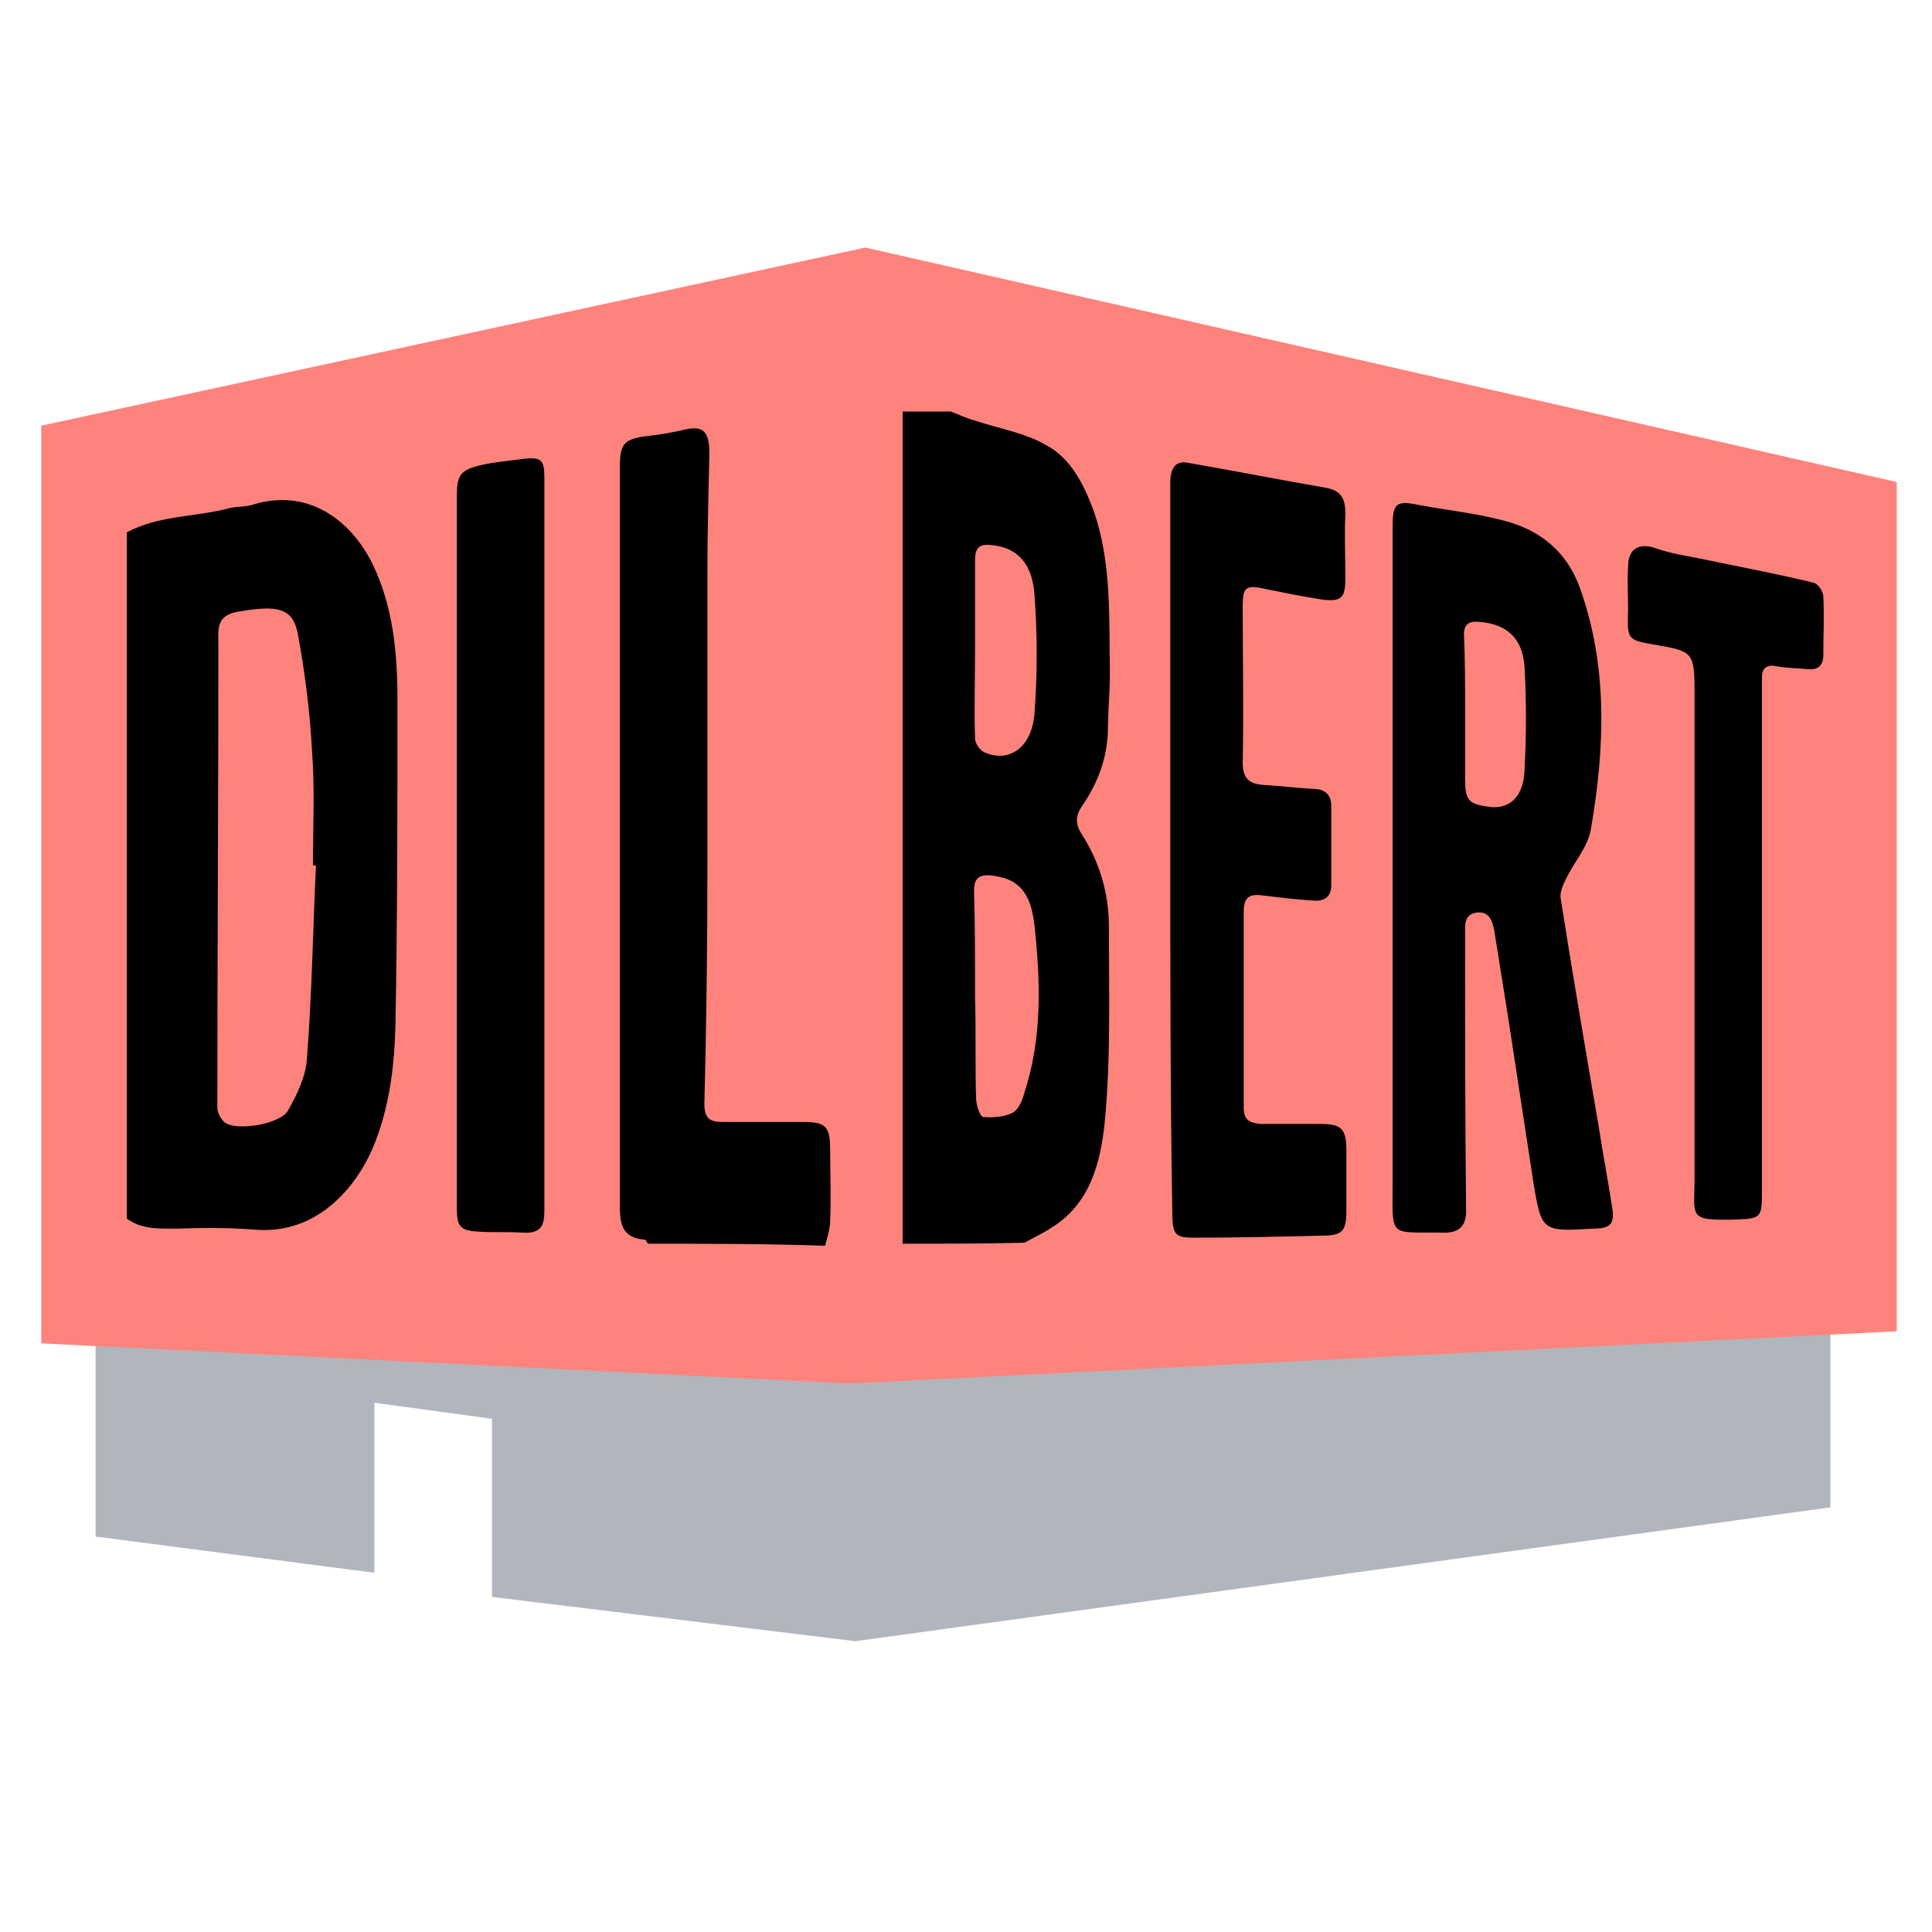 <?xml version="1.0" encoding="utf-8"?>
<!-- Generator: Adobe Illustrator 17.1.0, SVG Export Plug-In . SVG Version: 6.00 Build 0)  -->
<!DOCTYPE svg PUBLIC "-//W3C//DTD SVG 1.1//EN" "http://www.w3.org/Graphics/SVG/1.1/DTD/svg11.dtd">
<svg version="1.1" id="Слой_1" xmlns="http://www.w3.org/2000/svg" xmlns:xlink="http://www.w3.org/1999/xlink" x="0px" y="0px"
	 viewBox="0 0 192 192" enable-background="new 0 0 192 192" xml:space="preserve">
<g>
	<polygon fill="#B1B5BD" points="181.9,130.6 181.9,149.8 85,163.1 48.9,158.7 48.9,141 37.2,139.4 37.2,156.3 9.5,152.7 9.5,132.2 
		84.6,137 	"/>
	<polygon fill="#FF837D" points="4.1,42.3 4.1,133.5 84.4,137.5 188.5,132.3 188.5,47.9 86,24.6 	"/>
	<g>
		<path d="M12.6,52.9c3.2-1.7,6.8-1.5,10.2-2.4c0.8-0.2,1.7-0.1,2.5-0.4c5.1-1.5,9.4,1.3,11.7,5.9c2.1,4.3,2.5,9,2.5,13.6
			c0,10.7,0,21.5-0.2,32.2c-0.1,4.2-0.6,8.4-2.3,12.4c-2,4.5-6,8.5-11.7,8c-2.6-0.2-5.1-0.2-7.7-0.1c-1.8,0-3.5,0.1-5-1
			C12.6,98.4,12.6,75.7,12.6,52.9z M31.4,86c-0.1,0-0.2,0-0.3,0c0-3.8,0.2-7.7-0.1-11.5c-0.2-3.8-0.7-7.7-1.4-11.5
			c-0.5-2.6-2-2.9-6-2.2c-2.2,0.4-1.9,1.8-1.9,3.5c0,15.3-0.1,30.5-0.1,45.8c0,0.5,0.4,1.2,0.8,1.5c1.3,0.8,5.4,0.1,6.2-1.2
			c0.9-1.6,1.8-3.4,1.9-5.2C31,98.8,31.1,92.4,31.4,86z"/>
		<path d="M89.7,123.6c0-27.1,0-54.2,0-81.3c0-0.5,0-0.9,0-1.4c1.6,0,3.2,0,4.8,0c0.8,0.3,1.6,0.7,2.4,0.9c2.4,0.8,4.9,1.2,7,2.4
			c2.5,1.3,3.8,3.9,4.8,6.6c1.8,5.2,1.5,10.7,1.6,16.1c0,1.9-0.2,3.9-0.2,5.8c-0.1,2.7-1,5.1-2.5,7.3c-0.7,1-0.8,1.8-0.1,2.9
			c1.8,2.8,2.7,5.9,2.7,9.2c0,6.4,0.2,12.9-0.4,19.3c-0.4,4-1.4,8.2-5.3,10.6c-0.9,0.6-1.8,1-2.7,1.5
			C97.7,123.6,93.7,123.6,89.7,123.6z M96.9,99.2C96.9,99.2,96.9,99.2,96.9,99.2c0.1,3.3,0,6.6,0.1,9.9c0,0.7,0.4,1.9,0.7,1.9
			c0.9,0.1,2.1,0,2.9-0.4c0.6-0.3,1-1.2,1.2-2c1.8-5.5,1.6-11.1,1-16.7c-0.4-3.4-1.7-4.6-4.3-4.9c-1.1-0.1-1.7,0.2-1.7,1.5
			C96.9,92.1,96.9,95.7,96.9,99.2z M96.9,64.5C96.9,64.5,96.9,64.5,96.9,64.5c0,3-0.1,5.9,0,8.9c0,0.5,0.5,1.2,1,1.4
			c2.4,1,4.6-0.5,4.9-3.8c0.3-4,0.3-8,0-12c-0.2-2.3-1.1-4.4-4-4.8c-1.4-0.2-1.9,0.1-1.9,1.5C96.9,58.7,96.9,61.6,96.9,64.5z"/>
		<path d="M64.4,123.6c-0.1-0.1-0.2-0.4-0.3-0.4c-2.6-0.2-2.5-2-2.5-3.9c0-24.3,0-48.5,0-72.8c0-2.5,0.4-2.9,3-3.2
			c1-0.1,2-0.3,3-0.5c2.2-0.6,2.9-0.1,2.9,2.3c-0.1,4-0.2,8-0.2,12c0,9.8,0,19.5,0,29.3c0,7.8-0.1,15.5-0.3,23.3
			c0,1.5,0.6,1.8,1.8,1.8c2.7,0,5.4,0,8.1,0c2.2,0,2.6,0.5,2.6,2.8c0,2.3,0.1,4.7,0,7c0,0.8-0.3,1.7-0.5,2.5
			C76,123.6,70.2,123.6,64.4,123.6z"/>
		<path d="M138.4,85.8c0-11.1,0-22.3,0-33.4c0-2.4,0.3-2.7,2.7-2.2c2.7,0.5,5.5,0.8,8.2,1.5c3.7,0.9,6.4,3.1,7.7,6.7
			c2.8,7.8,2.5,15.9,1.1,24c-0.3,1.8-1.7,3.3-2.5,5c-0.3,0.6-0.6,1.3-0.5,1.9c1.2,7.6,2.5,15.2,3.8,22.8c0.4,2.6,0.9,5.2,1.3,7.8
			c0.3,1.7-0.1,2.2-1.9,2.2c-5,0.3-5.1,0.3-5.9-4.5c-0.8-5.2-1.6-10.5-2.4-15.7c-0.5-3.2-1-6.3-1.5-9.4c-0.2-1-0.5-2-1.8-1.8
			c-1.2,0.2-1.1,1.2-1.1,2.1c0,9.2,0,18.4,0.1,27.6c0,1.4-0.7,2.1-2.1,2.1c-5.7-0.1-5.2,0.7-5.2-5.1
			C138.4,106.8,138.4,96.3,138.4,85.8C138.4,85.8,138.4,85.8,138.4,85.8z M145.6,70.6C145.6,70.6,145.6,70.6,145.6,70.6
			c0,2.2,0,4.4,0,6.7c0,2.3,0.3,2.6,2.5,2.9c1.9,0.2,3.3-1,3.4-3.6c0.2-3.5,0.2-6.9,0-10.4c-0.2-2.8-1.8-4.2-4.5-4.4
			c-1.1-0.1-1.6,0.3-1.5,1.5C145.6,65.7,145.6,68.2,145.6,70.6z"/>
		<path d="M116.3,84.1c0-12,0-24.1,0-36.1c0-1.3,0.4-2.3,1.8-2c4.6,0.8,9.2,1.7,13.8,2.5c1.4,0.3,1.8,1.1,1.8,2.5
			c-0.1,2.2,0,4.3,0,6.5c0,1.9-0.4,2.3-2.2,2.1c-2-0.3-3.9-0.7-5.9-1.1c-1.8-0.4-2.1-0.1-2.1,1.7c0,5.2,0.1,10.4,0,15.6
			c0,1.5,0.6,2.1,2,2.2c1.7,0.1,3.3,0.3,5,0.4c1.2,0,1.8,0.6,1.8,1.7c0,2.6,0,5.3,0,7.9c0,1.2-0.8,1.6-1.8,1.5
			c-1.6-0.1-3.3-0.3-4.9-0.5c-1.4-0.2-2,0.1-2,1.6c0,6.5,0,13,0,19.5c0,1.3,0.7,1.5,1.7,1.6c2,0,4,0,6,0c2,0,2.5,0.5,2.5,2.6
			c0,2,0,4,0,6c0,2.1-0.4,2.5-2.5,2.5c-4.2,0.1-8.3,0.2-12.5,0.2c-2,0-2.3-0.2-2.3-2.6C116.3,108.2,116.3,96.2,116.3,84.1
			C116.3,84.1,116.3,84.1,116.3,84.1z"/>
		<path d="M168.4,93.3c0-8.2,0-16.4,0-24.7c0-3.7-0.2-3.9-3.8-4.5c-2.9-0.5-2.9-0.5-2.8-3.5c0-1.4-0.1-2.9,0-4.3
			c0-1.8,1.1-2.4,2.8-1.8c1.4,0.5,2.8,0.7,4.3,1c3.8,0.8,7.6,1.5,11.3,2.4c0.5,0.1,1,0.9,1,1.4c0.1,1.9,0,3.9,0,5.8
			c0,1-0.5,1.5-1.5,1.4c-1.1-0.1-2.2-0.1-3.2-0.3c-1-0.2-1.4,0.3-1.4,1.1c0,0.8,0,1.6,0,2.4c0,16.3,0,32.5,0,48.8
			c0,2.5-0.1,2.6-2.6,2.7c-4.8,0.1-4.1-0.2-4.1-4.1C168.4,109.2,168.4,101.3,168.4,93.3z"/>
		<path d="M54.1,84c0,12.1,0,24.2,0,36.3c0,1.6-0.4,2.3-2.2,2.2c-1.4-0.1-2.9,0-4.3-0.1c-1.9-0.1-2.2-0.5-2.2-2.4c0-0.4,0-0.8,0-1.2
			c0-23.1,0-46.3,0-69.4c0-2.2,0.3-2.7,2.5-3.2c1.3-0.3,2.7-0.4,4.1-0.6c1.8-0.2,2.1,0.1,2.1,1.9c0,7.8,0,15.6,0,23.5
			C54.1,75.3,54.1,79.7,54.1,84C54.1,84,54.1,84,54.1,84z"/>
	</g>
</g>
</svg>
